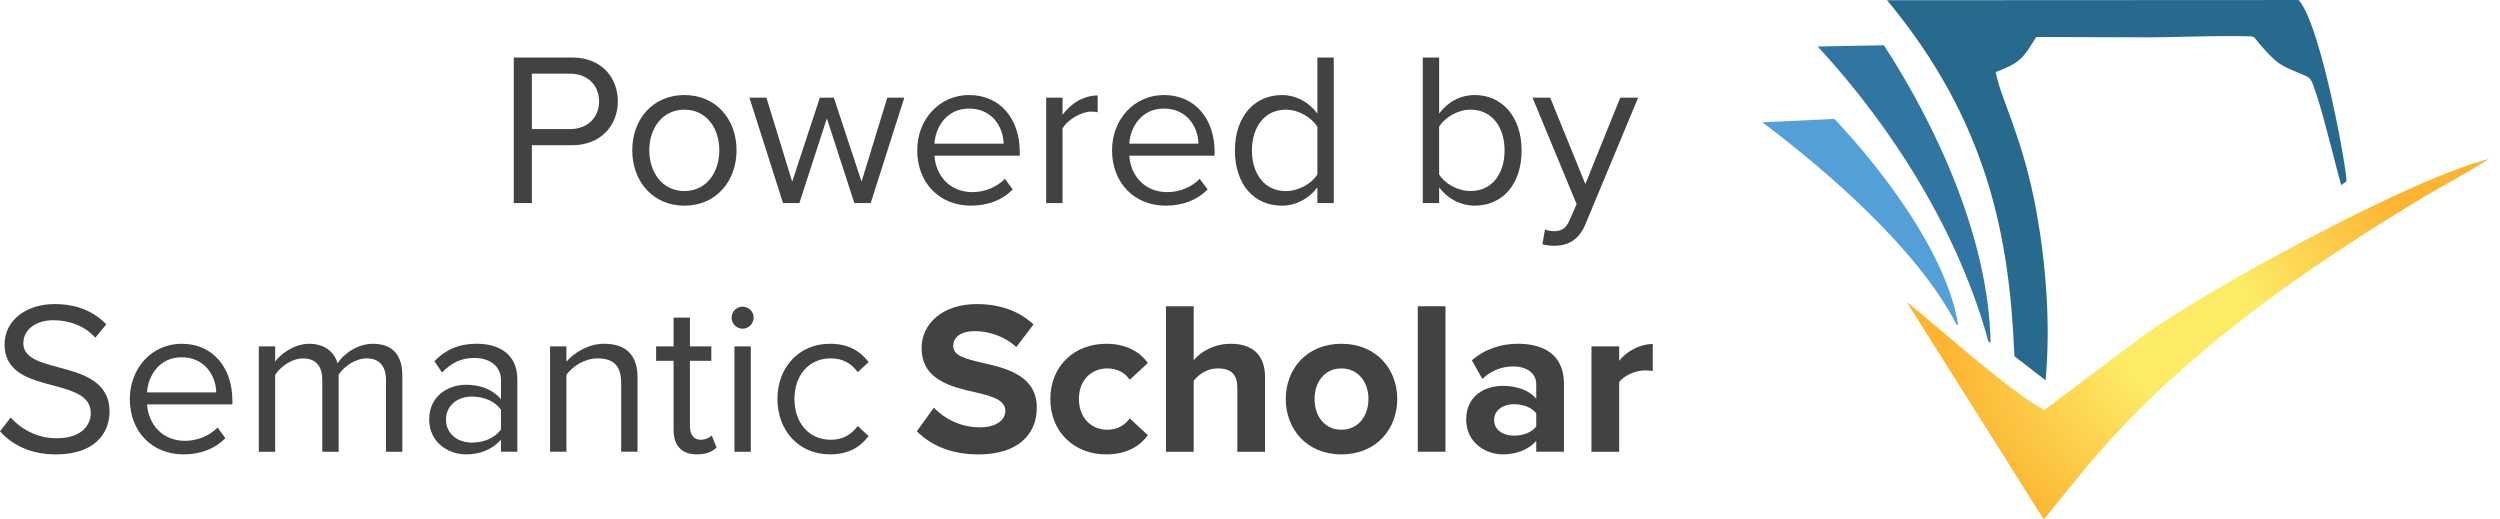 <svg fill="none" height="32" viewBox="0 0 154 32" width="154" xmlns="http://www.w3.org/2000/svg" xmlns:xlink="http://www.w3.org/1999/xlink"><radialGradient id="a" cx="0" cy="0" gradientTransform="matrix(15.045 1.716 -1.716 15.045 134.691 20.334)" gradientUnits="userSpaceOnUse" r="1"><stop offset=".3" stop-color="#fdea65"/><stop offset="1" stop-color="#fcb431"/></radialGradient><path clip-rule="evenodd" d="m153.329 9.79c-1.555.98-2.647 1.52-3.944 2.3-7.676 4.615-15.042 9.785-20.763 16.563l-2.725 3.347-8.445-13.401c1.885 1.5 6.587 5.717 8.488 6.655l6.193-4.658c4.33-3.055 16.528-9.658 21.196-10.806z" fill="url(#a)" fill-rule="evenodd"/><path clip-rule="evenodd" d="m122.62 21.126-.141-.11c-1.804-6.634-5.837-13.103-10.51-18.152l4.079-.076c3.353 5.149 6.474 12.075 6.572 18.338z" fill="#3176a3" fill-rule="evenodd"/><path clip-rule="evenodd" d="m124.078 21.735c-.307-7.127-1.633-14.263-7.836-21.721l25.357-.013c1.426 1.601 3.08 11.077 2.933 11.177-.14.095-.154.1-.316.231-.034-.049-1.114-4.387-1.449-5.359-.352-1.016-.342-1.213-.781-1.396-1.541-.645-1.648-.626-2.841-1.996-.075-.094-.172-.237-.264-.329-.099-.099-.208-.087-.461-.096-1.608-.055-4.7.07-5.942.067-2.35-.007-4.698-.012-7.048-.021-.82 1.326-.935 1.555-2.49 2.162.27 1.583 1.678 4.026 2.501 8.569.594 3.275.883 6.97.568 10.416l-1.923-1.483c-.001-.059-.004-.128-.008-.207z" fill="#286a8e" fill-rule="evenodd"/><path clip-rule="evenodd" d="m113.001 7.326c2.965 3.146 6.933 8.329 7.631 12.719l-.131-.091c-2.377-4.591-7.852-9.34-11.938-12.42l.147-.007 3.808-.178z" fill="#52a0d7" fill-rule="evenodd"/><g fill="#424242"><path d="m57.523 25.114c.632.658 1.613 1.21 2.849 1.21 1.048 0 1.559-.497 1.559-1.008 0-.672-.78-.9-1.814-1.142-1.465-.336-3.346-.739-3.346-2.742 0-1.492 1.29-2.701 3.4-2.701 1.425 0 2.607.43 3.494 1.25l-1.062 1.398c-.726-.672-1.693-.981-2.567-.981-.86 0-1.317.376-1.317.914 0 .605.753.793 1.788 1.035 1.478.336 3.36.779 3.36 2.769 0 1.64-1.169 2.876-3.588 2.876-1.72 0-2.957-.578-3.803-1.425z"/><path d="m68.141 21.176c1.331 0 2.137.578 2.567 1.183l-1.115 1.035c-.309-.444-.779-.699-1.371-.699-1.035 0-1.761.753-1.761 1.882 0 1.129.726 1.895 1.761 1.895.592 0 1.062-.269 1.371-.699l1.115 1.035c-.43.605-1.236 1.183-2.567 1.183-2.002 0-3.441-1.411-3.441-3.414 0-1.989 1.438-3.4 3.441-3.4z"/><path d="m76.219 23.878c0-.9-.47-1.183-1.21-1.183-.659 0-1.183.376-1.478.766v4.368h-1.707v-8.964h1.707v3.32c.417-.497 1.223-1.008 2.285-1.008 1.425 0 2.11.779 2.11 2.043v4.61h-1.707z"/><path d="m79.203 24.576c0-1.841 1.29-3.4 3.427-3.4 2.15 0 3.441 1.559 3.441 3.4 0 1.855-1.29 3.414-3.441 3.414-2.137 0-3.427-1.559-3.427-3.414zm5.094 0c0-1.008-.605-1.881-1.667-1.881-1.062 0-1.653.874-1.653 1.881 0 1.021.591 1.895 1.653 1.895 1.062 0 1.667-.874 1.667-1.895z"/><path d="m87.335 18.864h1.707v8.964h-1.707z"/><path d="m94.632 27.157c-.444.524-1.21.833-2.056.833-1.035 0-2.258-.699-2.258-2.151 0-1.518 1.223-2.07 2.258-2.07.86 0 1.626.269 2.056.793v-.9c0-.659-.565-1.089-1.425-1.089-.699 0-1.344.255-1.895.766l-.645-1.143c.793-.699 1.814-1.021 2.836-1.021 1.478 0 2.836.591 2.836 2.459v4.193h-1.707zm0-1.693c-.282-.376-.82-.565-1.371-.565-.672 0-1.223.363-1.223.981 0 .605.551.955 1.223.955.551 0 1.089-.188 1.371-.565z"/><path d="m98.034 21.337h1.707v.887c.457-.578 1.263-1.035 2.069-1.035v1.667c-.121-.027-.282-.04-.47-.04-.565 0-1.317.309-1.599.726v4.287h-1.707z"/><path d="m.659 25.719c.591.659 1.559 1.277 2.822 1.277 1.599 0 2.11-.86 2.11-1.546 0-1.075-1.089-1.371-2.271-1.693-1.438-.376-3.038-.78-3.038-2.54 0-1.478 1.317-2.486 3.078-2.486 1.371 0 2.433.457 3.185 1.25l-.672.82c-.672-.739-1.613-1.075-2.594-1.075-1.075 0-1.841.578-1.841 1.425 0 .901 1.035 1.169 2.177 1.479 1.465.39 3.132.847 3.132 2.728 0 1.304-.887 2.634-3.306 2.634-1.559 0-2.701-.591-3.441-1.425z"/><path d="m11.196 21.176c1.962 0 3.118 1.532 3.118 3.481v.255h-5.255c.081 1.223.941 2.244 2.338 2.244.739 0 1.492-.295 2.003-.82l.484.659c-.645.645-1.518.995-2.58.995-1.922 0-3.306-1.384-3.306-3.414 0-1.881 1.344-3.4 3.199-3.4zm-2.137 2.997h4.26c-.013-.968-.659-2.164-2.137-2.164-1.384-0-2.07 1.169-2.123 2.164z"/><path d="m23.777 23.421c0-.82-.363-1.344-1.196-1.344-.672 0-1.384.484-1.72.995v4.758h-1.008v-4.408c0-.82-.349-1.344-1.196-1.344-.659 0-1.358.484-1.707 1.008v4.744h-1.008v-6.492h1.008v.941c.269-.417 1.142-1.102 2.096-1.102.995 0 1.559.538 1.747 1.21.363-.591 1.236-1.21 2.177-1.21 1.183 0 1.814.658 1.814 1.962v4.691h-1.008z"/><path d="m30.86 27.09c-.537.591-1.277.9-2.15.9-1.102 0-2.271-.739-2.271-2.151 0-1.451 1.169-2.137 2.271-2.137.887 0 1.626.282 2.15.887v-1.169c0-.874-.699-1.371-1.64-1.371-.78 0-1.411.282-1.989.9l-.471-.699c.699-.726 1.532-1.075 2.594-1.075 1.371 0 2.513.618 2.513 2.191v4.462h-1.008zm0-1.855c-.39-.538-1.075-.806-1.788-.806-.941 0-1.599.591-1.599 1.424 0 .82.659 1.411 1.599 1.411.712 0 1.398-.269 1.788-.806z"/><path d="m38.265 23.582c0-1.143-.578-1.505-1.451-1.505-.793 0-1.546.484-1.922 1.008v4.744h-1.008v-6.492h1.008v.941c.457-.538 1.344-1.102 2.311-1.102 1.358 0 2.07.685 2.07 2.096v4.556h-1.008z"/><path d="m41.492 26.471v-4.247h-1.075v-.887h1.075v-1.774h1.008v1.774h1.317v.887h-1.317v4.032c0 .484.215.833.658.833.282 0 .551-.121.685-.269l.296.752c-.255.242-.618.417-1.21.417-.954-0-1.438-.551-1.438-1.519z"/><path d="m45.067 19.563c0-.376.309-.672.672-.672.376 0 .685.296.685.672s-.309.685-.685.685c-.363 0-.672-.309-.672-.685zm.175 1.774h1.008v6.492h-1.008z"/><path d="m51.129 21.176c1.183 0 1.881.484 2.379 1.129l-.672.618c-.43-.592-.981-.847-1.653-.847-1.384 0-2.244 1.062-2.244 2.5 0 1.438.86 2.513 2.244 2.513.672 0 1.223-.269 1.653-.847l.672.618c-.497.645-1.196 1.129-2.379 1.129-1.936 0-3.239-1.478-3.239-3.414 0-1.922 1.304-3.4 3.239-3.4z"/><path d="m31.648 3.543h3.602c1.801 0 2.809 1.236 2.809 2.701 0 1.465-1.035 2.701-2.809 2.701h-2.486v3.562h-1.116zm3.467.995h-2.352v3.414h2.352c1.062 0 1.788-.699 1.788-1.707 0-1.008-.726-1.707-1.788-1.707z"/><path d="m38.947 9.255c0-1.881 1.236-3.4 3.212-3.4s3.212 1.519 3.212 3.4c0 1.882-1.236 3.414-3.212 3.414s-3.212-1.532-3.212-3.414zm5.363 0c0-1.317-.766-2.5-2.15-2.5s-2.164 1.183-2.164 2.5c0 1.331.779 2.513 2.164 2.513 1.384 0 2.15-1.183 2.15-2.513z"/><path d="m50.935 7.293-1.693 5.214h-1.008l-2.07-6.491h1.048l1.586 5.174 1.707-5.174h.86l1.707 5.174 1.586-5.174h1.048l-2.07 6.491h-1.008z"/><path d="m59.699 5.855c1.962 0 3.118 1.532 3.118 3.481v.255h-5.255c.081 1.223.941 2.244 2.338 2.244.739 0 1.492-.296 2.003-.82l.484.658c-.645.645-1.519.995-2.58.995-1.922 0-3.306-1.384-3.306-3.414 0-1.881 1.344-3.4 3.199-3.4zm-2.137 2.997h4.261c-.013-.968-.659-2.164-2.137-2.164-1.384-0-2.07 1.169-2.123 2.164z"/><path d="m64.444 6.016h1.008v1.048c.524-.685 1.277-1.183 2.164-1.183v1.035c-.121-.027-.242-.04-.403-.04-.618 0-1.465.511-1.761 1.035v4.596h-1.008z"/><path d="m71.701 5.855c1.962 0 3.118 1.532 3.118 3.481v.255h-5.255c.081 1.223.941 2.244 2.339 2.244.739 0 1.492-.296 2.002-.82l.484.658c-.645.645-1.519.995-2.58.995-1.922 0-3.306-1.384-3.306-3.414 0-1.881 1.344-3.4 3.199-3.4zm-2.137 2.997h4.261c-.013-.968-.659-2.164-2.137-2.164-1.384-0-2.07 1.169-2.123 2.164z"/><path d="m81.151 11.54c-.484.659-1.277 1.129-2.191 1.129-1.693 0-2.889-1.29-2.889-3.4 0-2.069 1.183-3.413 2.889-3.413.874 0 1.667.43 2.191 1.142v-3.454h1.008v8.964h-1.008zm0-3.736c-.363-.564-1.143-1.048-1.949-1.048-1.304 0-2.083 1.075-2.083 2.513 0 1.438.779 2.5 2.083 2.5.806 0 1.586-.457 1.949-1.021z"/><path d="m87.643 3.543h1.008v3.454c.524-.712 1.304-1.142 2.191-1.142 1.693 0 2.889 1.344 2.889 3.413 0 2.11-1.196 3.4-2.889 3.4-.914 0-1.707-.47-2.191-1.129v.968h-1.008zm2.943 8.225c1.317 0 2.096-1.062 2.096-2.5 0-1.438-.78-2.513-2.096-2.513-.793 0-1.586.484-1.936 1.048v2.943c.35.565 1.143 1.021 1.936 1.021z"/><path d="m95.721 14.241c.443 0 .739-.148.968-.685l.43-.981-2.715-6.558h1.089l2.164 5.322 2.15-5.322h1.102l-3.252 7.809c-.39.941-1.048 1.304-1.908 1.317-.215 0-.551-.04-.739-.094l.161-.914c.148.067.39.107.551.107z"/></g></svg>